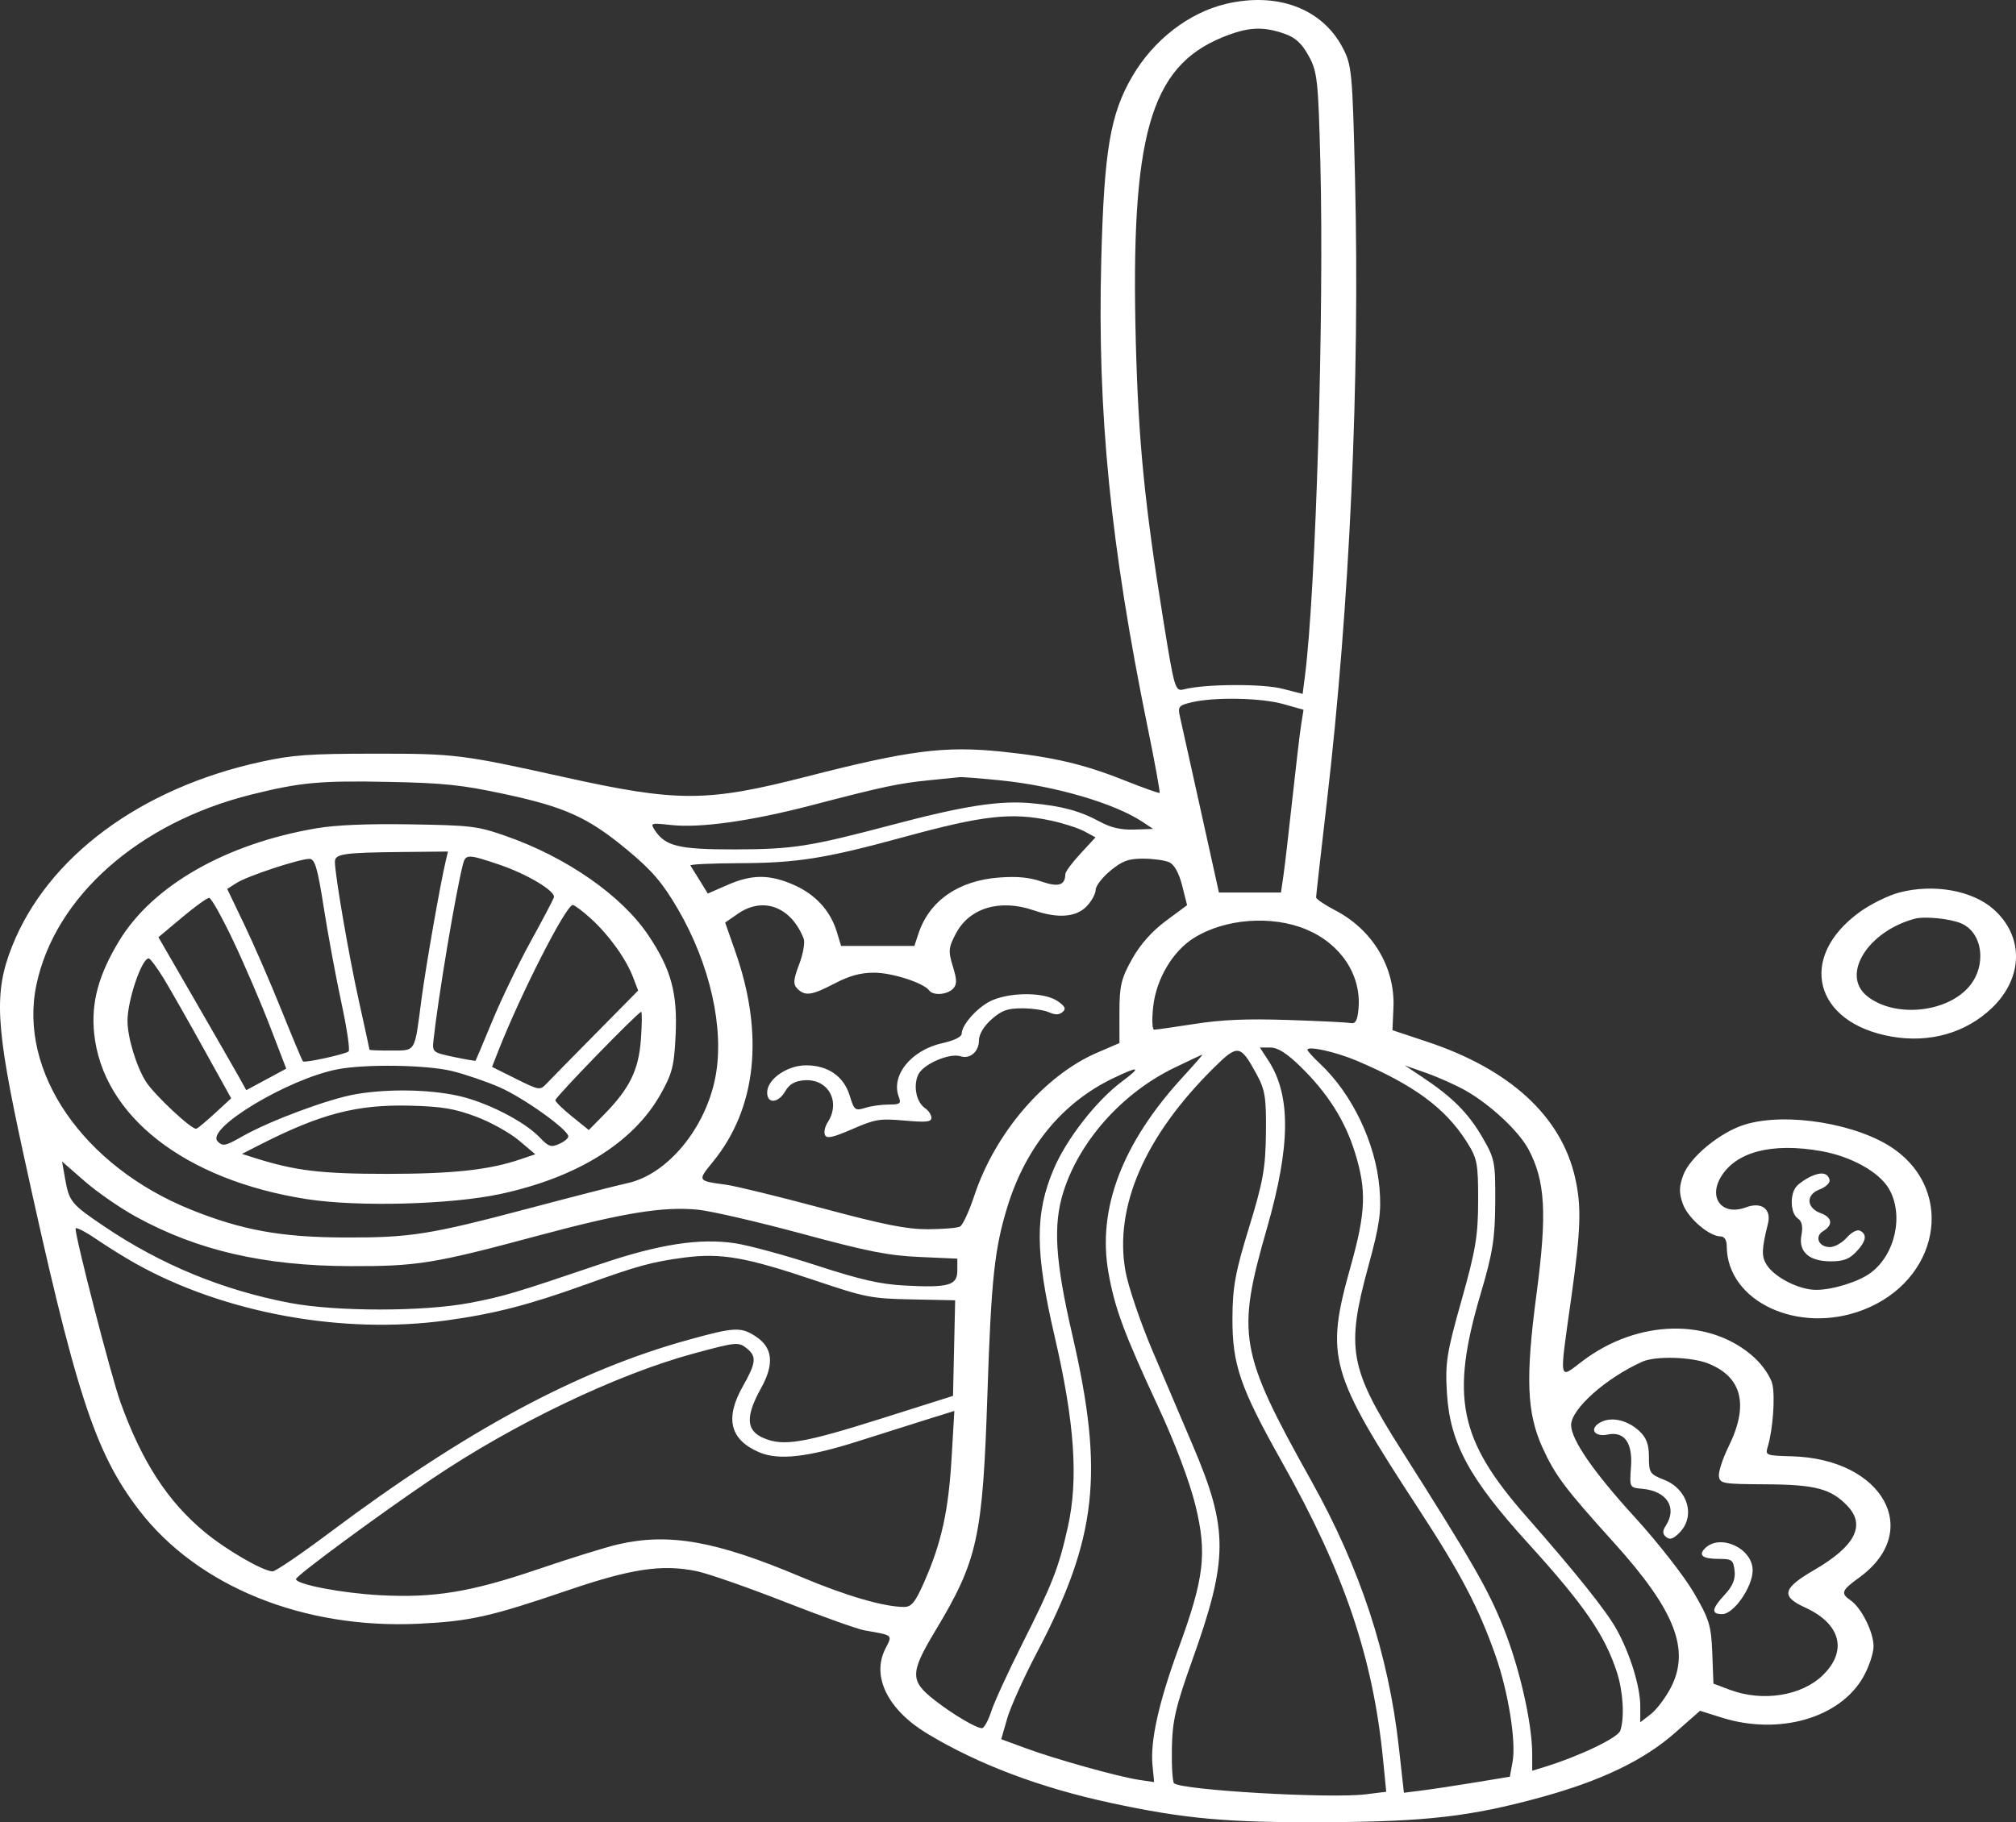 <svg width="73" height="66" viewBox="0 0 73 66" fill="none" xmlns="http://www.w3.org/2000/svg">
<rect x="0" y="0" width="73" height="66" fill="#333333" stroke="none"/>
<path fill-rule="evenodd" clip-rule="evenodd" d="M44.391 0.141C43.045 0.461 41.769 1.449 41.001 2.766C40.202 4.135 39.98 5.448 39.877 9.416C39.733 14.957 40.209 19.743 41.562 26.373C41.822 27.642 42.013 28.697 41.989 28.718C41.964 28.738 41.38 28.529 40.691 28.255C39.242 27.677 38.106 27.412 36.264 27.223C34.197 27.011 32.923 27.175 29.187 28.133C25.591 29.056 24.528 29.057 20.413 28.144C16.72 27.325 16.481 27.295 13.536 27.298C11.205 27.299 10.598 27.343 9.466 27.589C5.083 28.541 1.714 31.041 0.431 34.291C-0.225 35.954 -0.162 37.146 0.824 41.684C2.728 50.442 3.426 52.597 5.039 54.7C7.157 57.46 10.989 59.014 15.176 58.81C17.026 58.72 17.767 58.553 20.56 57.601C22.867 56.814 23.98 56.649 25.226 56.907C25.64 56.993 27.07 57.491 28.405 58.015C29.739 58.538 31.042 59.004 31.3 59.05C32.365 59.238 32.321 59.199 32.056 59.724C31.552 60.718 32.148 61.926 33.565 62.784C35.404 63.898 37.652 64.748 40.213 65.299C42.907 65.879 44.422 66.016 47.969 65.999C51.645 65.981 53.236 65.798 55.795 65.097C57.977 64.5 59.525 63.756 60.65 62.764L61.558 61.964L62.356 62.214C64.424 62.862 66.631 62.225 67.471 60.737C67.676 60.374 67.843 59.873 67.842 59.625C67.84 59.111 67.397 58.227 67.011 57.964C66.64 57.71 66.68 57.603 67.324 57.137C69.641 55.459 68.189 52.84 64.889 52.747C63.935 52.72 63.917 52.713 64.012 52.397C64.196 51.783 64.284 50.597 64.178 50.135C64.12 49.877 63.829 49.448 63.524 49.17C61.936 47.721 59.301 47.778 57.291 49.306C56.431 49.96 56.458 50.115 56.891 47.04C57.244 44.53 57.271 43.711 57.038 42.668C56.538 40.437 54.684 38.731 51.674 37.73L50.421 37.313L50.457 36.493C50.52 35.041 49.707 33.68 48.353 32.974C47.97 32.775 47.656 32.562 47.656 32.502C47.656 32.442 47.831 30.897 48.043 29.068C48.876 21.917 49.243 13.828 49.067 6.512C48.972 2.568 48.951 2.35 48.605 1.703C47.857 0.302 46.24 -0.297 44.391 0.141ZM46.494 1.215C46.904 1.357 47.13 1.561 47.386 2.022C47.7 2.589 47.735 2.903 47.81 5.866C47.95 11.326 47.649 21.381 47.254 24.47L47.169 25.133L46.434 24.945C45.708 24.759 43.618 24.772 42.869 24.968C42.554 25.05 42.527 24.961 42.129 22.494C41.45 18.291 41.222 15.988 41.128 12.384C40.934 4.932 41.642 2.429 44.251 1.357C45.17 0.979 45.71 0.945 46.494 1.215ZM46.462 25.499L47.201 25.707L47.116 26.241C47.069 26.535 46.924 27.763 46.793 28.97C46.662 30.177 46.517 31.426 46.469 31.745L46.384 32.326H45.261H44.138L43.481 29.357C43.12 27.725 42.781 26.202 42.73 25.974C42.643 25.592 42.675 25.55 43.151 25.437C43.973 25.242 45.657 25.273 46.462 25.499ZM36.235 28.265C38.202 28.462 40.37 29.098 41.381 29.774L41.755 30.023L41.075 30.046C40.592 30.061 40.232 29.98 39.838 29.767C39.108 29.371 38.458 29.195 37.364 29.093C36.199 28.985 34.923 29.182 32.318 29.871C29.304 30.668 28.711 30.761 26.59 30.765C24.576 30.768 24.087 30.649 23.706 30.062C23.542 29.809 23.565 29.802 24.293 29.881C25.359 29.998 27.2 29.739 29.409 29.161C31.964 28.493 32.551 28.369 33.648 28.26C34.165 28.208 34.66 28.159 34.748 28.149C34.836 28.139 35.505 28.191 36.235 28.265ZM18.231 28.752C20.469 29.23 21.294 29.605 22.721 30.79C23.61 31.527 23.994 31.977 24.548 32.928C25.712 34.926 26.234 37.248 25.91 38.986C25.563 40.853 24.172 42.539 22.72 42.853C22.36 42.931 20.763 43.339 19.17 43.762C15.542 44.723 14.861 44.831 12.44 44.821C10.173 44.812 8.757 44.554 6.921 43.816C3.011 42.244 0.655 38.816 1.319 35.666C1.991 32.478 5.022 29.795 9.1 28.779C10.884 28.335 11.589 28.27 14.084 28.32C16.061 28.36 16.715 28.428 18.231 28.752ZM38.062 29.723C38.505 29.818 39.047 29.993 39.268 30.112L39.669 30.329L39.124 30.918C38.824 31.242 38.577 31.575 38.576 31.658C38.569 32.068 38.331 32.142 37.706 31.927C37.27 31.776 36.828 31.735 36.182 31.783C34.707 31.893 33.653 32.625 33.259 33.81L33.109 34.262H31.783H30.457L30.298 33.74C30.065 32.979 29.518 32.387 28.732 32.045C27.855 31.663 27.223 31.666 26.337 32.055L25.63 32.364L25.339 31.893C25.179 31.634 25.026 31.389 25 31.347C24.974 31.305 25.782 31.268 26.796 31.264C28.869 31.256 29.892 31.092 32.718 30.32C35.615 29.528 36.624 29.416 38.062 29.723ZM11.455 30.001C8.184 30.558 5.532 32.071 4.316 34.075C3.568 35.308 3.296 36.312 3.409 37.425C3.713 40.419 6.693 42.744 11.11 43.432C12.963 43.721 16.338 43.63 18.128 43.244C20.895 42.647 22.917 41.392 23.904 39.661C24.342 38.89 24.413 38.615 24.465 37.474C24.535 35.958 24.298 35.096 23.472 33.868C22.505 32.431 20.509 31.043 18.309 30.277C17.285 29.92 17.062 29.893 14.866 29.858C13.293 29.833 12.168 29.88 11.455 30.001ZM16.137 31.197C15.937 32.044 15.417 35.014 15.261 36.198C15.005 38.156 15.071 38.044 14.162 38.05C13.732 38.053 13.379 38.039 13.379 38.019C13.379 37.999 13.206 37.204 12.995 36.252C12.63 34.604 12.127 31.686 12.127 31.211C12.127 30.927 12.44 30.881 14.526 30.859L16.221 30.842L16.137 31.197ZM18.073 31.315C19.096 31.66 20.139 32.288 20.056 32.507C20.014 32.621 19.628 33.352 19.198 34.133C18.768 34.914 18.152 36.192 17.829 36.973C17.505 37.754 17.233 38.404 17.222 38.418C17.212 38.433 16.853 38.371 16.426 38.281C15.668 38.121 15.65 38.106 15.697 37.674C15.869 36.105 16.49 32.393 16.759 31.321C16.858 30.93 16.932 30.93 18.073 31.315ZM11.724 32.875C11.877 33.851 12.164 35.404 12.364 36.327C12.563 37.25 12.679 38.04 12.622 38.083C12.479 38.19 11.035 38.505 10.97 38.443C10.941 38.415 10.591 37.579 10.191 36.585C9.792 35.592 9.187 34.198 8.846 33.488L8.227 32.197L8.573 31.976C8.954 31.732 10.809 31.118 11.2 31.107C11.401 31.101 11.499 31.433 11.724 32.875ZM42.334 31.229C42.52 31.311 42.69 31.615 42.805 32.071L42.985 32.785L42.215 33.356C41.714 33.727 41.286 34.21 40.99 34.74C40.599 35.439 40.535 35.709 40.535 36.666L40.536 37.779L39.726 38.128C37.822 38.95 36.033 41.034 35.28 43.306C35.093 43.869 34.861 44.373 34.764 44.425C34.667 44.477 34.144 44.52 33.603 44.522C32.823 44.523 32.028 44.365 29.768 43.759C28.201 43.339 26.636 42.957 26.292 42.91C25.246 42.768 25.249 42.773 25.816 42.079C27.396 40.142 27.68 37.465 26.624 34.459L26.258 33.415L26.717 33.097C27.634 32.461 28.646 32.842 29.101 33.995C29.155 34.132 29.081 34.552 28.938 34.929C28.726 35.483 28.714 35.652 28.873 35.809C29.154 36.089 29.393 36.055 30.23 35.617C30.76 35.34 31.164 35.23 31.65 35.23C32.3 35.23 33.44 35.597 33.647 35.874C33.791 36.067 34.286 36.033 34.505 35.815C34.656 35.665 34.656 35.493 34.503 35.002C34.331 34.447 34.344 34.316 34.623 33.795C35.115 32.878 36.218 32.554 37.428 32.971C38.306 33.274 38.97 33.223 39.349 32.825C39.528 32.638 39.674 32.371 39.674 32.231C39.674 32.092 39.913 31.78 40.206 31.539C40.641 31.18 40.858 31.1 41.39 31.1C41.749 31.1 42.173 31.158 42.334 31.229ZM68.772 32.327C68.376 32.431 67.731 32.749 67.337 33.035C65.076 34.676 65.679 37.047 68.484 37.543C69.873 37.789 71.189 37.413 72.136 36.501C73.27 35.408 73.29 33.906 72.183 32.929C71.412 32.248 70.011 32.001 68.772 32.327ZM8.445 34.075C8.851 34.93 9.449 36.322 9.774 37.168L10.365 38.706L9.642 39.096L8.918 39.485L8.65 39.003C8.502 38.738 7.786 37.492 7.059 36.233L5.737 33.946L6.587 33.233C7.055 32.84 7.499 32.52 7.573 32.52C7.647 32.52 8.04 33.219 8.445 34.075ZM21.404 33.278C22.054 33.872 22.664 34.721 22.922 35.392L23.108 35.877L21.57 37.436C20.723 38.293 19.922 39.109 19.79 39.249C19.552 39.498 19.533 39.495 18.682 39.073L17.817 38.643L18.043 38.066C18.857 35.992 20.496 32.778 20.74 32.778C20.803 32.778 21.102 33.003 21.404 33.278ZM71.015 33.444C71.803 33.779 71.95 34.983 71.295 35.741C70.467 36.7 68.566 36.867 67.594 36.066C66.661 35.297 67.637 33.731 69.334 33.276C69.691 33.18 70.61 33.272 71.015 33.444ZM47.308 33.667C48.554 34.191 49.297 35.318 49.193 36.525C49.155 36.96 49.085 37.09 48.908 37.055C48.779 37.029 47.758 36.979 46.639 36.943C45.136 36.894 44.253 36.932 43.262 37.086C42.523 37.201 41.862 37.295 41.791 37.295C41.721 37.295 41.706 36.915 41.759 36.449C41.872 35.452 42.463 34.456 43.226 33.976C44.349 33.27 46.057 33.14 47.308 33.667ZM5.937 35.456C6.184 35.864 6.832 37.004 7.378 37.989L8.371 39.78L7.794 40.312C7.476 40.605 7.168 40.862 7.109 40.882C6.957 40.936 5.579 39.647 5.283 39.175C4.932 38.615 4.618 37.578 4.617 36.973C4.616 36.232 5.13 34.714 5.383 34.714C5.441 34.714 5.69 35.048 5.937 35.456ZM35.958 36.217C35.448 36.424 34.822 37.101 34.822 37.445C34.822 37.554 34.537 37.692 34.127 37.782C32.992 38.033 32.247 38.954 32.548 39.736C32.638 39.969 32.587 40.006 32.182 40.006C31.923 40.006 31.538 40.06 31.327 40.127C30.965 40.24 30.93 40.212 30.769 39.685C30.555 38.983 29.983 38.586 29.188 38.586C28.498 38.586 27.779 39.09 27.779 39.572C27.779 39.991 28.183 39.961 28.436 39.522C28.583 39.268 28.778 39.156 29.118 39.128C29.987 39.058 30.457 39.901 29.969 40.653C29.87 40.805 29.827 41.01 29.873 41.109C29.938 41.25 30.153 41.203 30.863 40.895C31.692 40.534 31.854 40.508 32.748 40.586C33.548 40.656 33.726 40.638 33.726 40.484C33.726 40.38 33.625 40.227 33.502 40.142C33.181 39.923 33.06 39.336 33.249 38.925C33.425 38.544 34.377 38.129 34.782 38.258C35.128 38.367 35.448 38.09 35.448 37.68C35.448 37.464 35.627 37.164 35.902 36.922C36.269 36.597 36.481 36.521 37.008 36.521C37.366 36.521 37.804 36.584 37.979 36.662C38.214 36.766 38.346 36.763 38.478 36.653C38.612 36.54 38.565 36.441 38.287 36.254C37.827 35.943 36.675 35.925 35.958 36.217ZM23.207 37.65C23.127 38.757 22.798 39.428 21.87 40.371L21.321 40.929L20.715 40.441C20.382 40.173 20.109 39.906 20.109 39.848C20.109 39.736 23.108 36.65 23.216 36.65C23.252 36.65 23.247 37.1 23.207 37.65ZM45.487 38.88C45.811 39.471 45.854 39.738 45.84 41.038C45.826 42.305 45.736 42.807 45.228 44.459C44.729 46.081 44.632 46.615 44.627 47.75C44.621 49.426 44.91 50.265 46.412 52.937C48.685 56.977 49.722 60.038 50.086 63.777L50.196 64.897L49.444 64.99C48.158 65.149 42.814 64.841 42.514 64.59C42.458 64.544 42.422 63.974 42.434 63.324C42.451 62.328 42.568 61.823 43.178 60.114C44.483 56.46 44.485 55.387 43.194 52.358C42.825 51.492 42.165 49.941 41.727 48.912C41.29 47.883 40.852 46.59 40.753 46.04C40.339 43.718 41.449 41.156 43.937 38.691C44.821 37.815 44.909 37.826 45.487 38.88ZM47.077 38.618C48.069 39.583 48.703 40.581 49.064 41.746C49.488 43.112 49.458 43.902 48.907 45.871C47.983 49.17 48.128 49.688 51.37 54.656C52.895 56.992 53.543 58.228 54.155 59.969C54.617 61.284 54.904 63.077 54.771 63.811L54.673 64.352L53.395 64.562C52.692 64.678 51.829 64.808 51.477 64.852L50.836 64.933L50.653 63.285C50.277 59.916 49.255 56.807 47.476 53.623C44.868 48.953 44.764 48.361 45.876 44.489C46.734 41.497 46.75 39.678 45.929 38.414L45.621 37.941H46.001C46.266 37.941 46.59 38.145 47.077 38.618ZM49.143 38.425C51.199 39.3 52.326 40.129 53.096 41.334C53.493 41.955 53.526 42.12 53.524 43.491C53.523 44.754 53.433 45.292 52.92 47.105C52.383 49.007 52.327 49.366 52.394 50.461C52.505 52.262 53.201 53.552 55.324 55.887C57.359 58.126 58.115 59.223 58.55 60.572C58.775 61.268 58.829 62.201 58.673 62.681C58.588 62.942 57.208 63.603 55.913 64.003L55.482 64.136L55.481 63.526C55.479 62.403 55.023 60.401 54.437 58.941C53.878 57.549 53.327 56.591 50.748 52.526C48.859 49.549 48.733 48.846 49.551 45.851C49.956 44.37 50.023 43.899 49.952 43.039C49.816 41.406 48.967 39.626 47.803 38.532C47.55 38.294 47.343 38.066 47.343 38.024C47.343 37.87 48.382 38.101 49.143 38.425ZM42.825 39.015C40.635 41.402 39.729 43.786 40.137 46.09C40.369 47.397 40.697 48.28 41.953 50.983C42.552 52.273 43.081 53.679 43.289 54.531C43.713 56.267 43.607 57.157 42.671 59.713C41.959 61.658 41.647 63.059 41.732 63.938L41.791 64.547L41.241 64.465C40.494 64.353 38.229 63.72 37.143 63.32L36.255 62.993L36.47 62.245C36.588 61.833 37.07 60.763 37.541 59.866C39.728 55.703 39.989 53.37 38.828 48.346C38.207 45.657 38.127 44.37 38.507 43.167C39.088 41.327 40.634 39.593 42.506 38.683C43.054 38.417 43.518 38.199 43.538 38.199C43.558 38.199 43.237 38.566 42.825 39.015ZM16.364 38.792C16.831 38.905 17.607 39.17 18.088 39.38C18.959 39.76 20.579 40.918 20.579 41.16C20.579 41.23 20.428 41.354 20.244 41.435C19.953 41.564 19.861 41.532 19.541 41.195C18.989 40.613 17.596 39.905 16.571 39.685C15.497 39.454 14.034 39.433 12.878 39.632C11.903 39.8 9.785 40.587 8.79 41.151C8.159 41.51 8.07 41.529 7.882 41.342C7.422 40.886 10.424 39.078 12.219 38.73C13.234 38.534 15.434 38.567 16.364 38.792ZM53.06 39.494C53.954 39.998 54.989 40.962 55.342 41.619C55.957 42.767 56.024 43.948 55.64 46.849C55.233 49.916 55.283 51.181 55.86 52.444C56.316 53.443 56.669 53.912 58.427 55.858C60.657 58.327 61.216 59.755 60.495 61.137C60.306 61.498 59.982 61.926 59.774 62.087L59.395 62.38V61.804C59.395 61.09 59.031 59.906 58.535 59.011C58.166 58.346 57.067 56.97 55.26 54.914C52.825 52.143 52.51 50.594 53.619 46.847C54.051 45.387 54.136 44.852 54.143 43.555C54.151 42.078 54.129 41.968 53.662 41.167C53.158 40.304 52.582 39.73 51.491 39.004L50.865 38.588L51.647 38.863C52.078 39.015 52.713 39.299 53.06 39.494ZM40.624 39.174C39.705 39.859 38.624 41.244 38.16 42.332C37.47 43.95 37.477 45.339 38.187 48.396C38.911 51.508 39.055 53.571 38.668 55.301C38.335 56.792 38.114 57.359 37.002 59.567C36.501 60.564 36.001 61.653 35.893 61.987C35.785 62.32 35.633 62.594 35.557 62.594C35.349 62.594 34.505 62.095 33.851 61.585C32.945 60.879 32.947 60.602 33.865 59.072C35.407 56.507 35.583 55.702 35.756 50.461C35.892 46.325 36.013 45.209 36.486 43.684C37.154 41.535 38.47 39.938 40.3 39.057C41.26 38.595 41.355 38.629 40.624 39.174ZM17.234 40.443C17.761 40.64 18.46 41.028 18.788 41.304L19.383 41.807L18.846 41.989C17.718 42.374 16.402 42.517 14.005 42.517C11.629 42.517 10.693 42.405 9.232 41.943L8.762 41.794L9.388 41.474C11.609 40.339 12.927 39.996 14.866 40.047C16.008 40.078 16.457 40.153 17.234 40.443ZM63.192 40.728C62.293 41.001 61.188 41.91 60.947 42.573C60.797 42.984 60.795 43.217 60.938 43.61C61.124 44.122 61.892 44.782 62.303 44.782C62.441 44.782 62.526 44.916 62.526 45.136C62.531 47.137 65.113 48.347 67.457 47.447C70.2 46.393 70.821 43.196 68.589 41.621C67.287 40.702 64.693 40.273 63.192 40.728ZM65.945 41.692C67.028 41.883 68.043 42.447 68.397 43.054C68.945 43.993 68.635 45.433 67.74 46.1C67.304 46.425 66.367 46.718 65.762 46.718C65.147 46.718 64.263 46.27 63.971 45.81C63.779 45.508 63.788 45.241 64.018 44.322C64.152 43.789 63.784 43.517 63.216 43.731C62.386 44.042 61.858 43.422 62.3 42.653C62.837 41.721 64.151 41.375 65.945 41.692ZM4.93 44.073C7.153 45.292 9.567 45.849 12.675 45.859C15.096 45.867 15.725 45.766 19.405 44.776C22.557 43.928 24.008 43.69 25.274 43.815C25.748 43.862 27.438 44.253 29.031 44.683C31.421 45.329 32.165 45.477 33.296 45.527L34.665 45.588V46.021C34.665 46.559 34.346 46.648 32.737 46.56C31.867 46.513 31.152 46.349 29.573 45.835C28.451 45.469 27.122 45.108 26.621 45.031C25.342 44.836 23.869 45.063 21.753 45.78C18.61 46.845 18.229 46.959 17.013 47.19C15.334 47.511 12.166 47.51 10.484 47.189C8.065 46.727 5.826 45.804 3.786 44.428C2.574 43.61 2.503 43.524 2.355 42.683L2.247 42.069L3.07 42.787C3.522 43.182 4.36 43.761 4.93 44.073ZM65.577 42.608C65.405 42.685 65.176 42.84 65.069 42.951C64.804 43.224 64.821 43.94 65.096 44.128C65.248 44.232 65.291 44.425 65.232 44.728C65.112 45.335 65.501 45.685 66.295 45.685C66.746 45.685 66.962 45.605 67.209 45.345C67.574 44.963 67.621 44.712 67.354 44.576C67.25 44.523 67.046 44.629 66.871 44.827C66.705 45.015 66.431 45.169 66.264 45.169C65.852 45.169 65.692 44.786 66.022 44.587C66.385 44.368 66.346 44.092 65.93 43.941C65.407 43.752 65.382 43.271 65.886 43.082C66.11 42.998 66.274 42.842 66.249 42.736C66.188 42.48 65.958 42.436 65.577 42.608ZM4.927 45.775C8.143 47.565 12.41 48.343 16.172 47.824C17.907 47.585 19.152 47.264 21.205 46.525C23.093 45.845 23.617 45.702 24.769 45.55C26.104 45.375 26.998 45.53 29.5 46.373C31.351 46.996 31.541 47.034 33.022 47.064L34.587 47.096L34.578 47.488C34.574 47.703 34.556 48.482 34.539 49.219L34.509 50.558L31.965 51.363C29.078 52.276 28.372 52.394 27.648 52.085C27.013 51.815 26.988 51.304 27.56 50.275C28.046 49.4 27.983 48.805 27.36 48.401C26.826 48.054 26.596 48.066 24.93 48.527C20.921 49.634 16.876 51.809 11.92 55.522C10.898 56.288 9.977 56.914 9.873 56.914C9.536 56.914 8.212 56.15 7.428 55.504C6.075 54.388 5.14 52.95 4.36 50.783C4.035 49.881 2.736 44.856 2.736 44.501C2.736 44.429 3.071 44.598 3.48 44.876C3.888 45.155 4.54 45.559 4.927 45.775ZM27.063 48.856C27.401 49.135 27.372 49.377 26.903 50.203C26.238 51.373 26.43 52.149 27.496 52.603C28.191 52.9 29.248 52.781 31.066 52.203C31.883 51.943 33.004 51.589 33.555 51.416L34.557 51.103L34.457 52.815C34.345 54.717 34.091 55.874 33.479 57.269C33.142 58.037 33.008 58.205 32.732 58.203C32.001 58.2 30.614 57.795 28.998 57.111C25.927 55.813 24.225 55.511 22.379 55.936C21.948 56.035 20.654 56.437 19.503 56.829C17.054 57.663 15.735 57.881 13.771 57.778C12.387 57.706 10.718 57.386 10.718 57.194C10.718 57.073 13.748 54.84 15.649 53.559C18.616 51.559 22.331 49.78 25.118 49.024C26.689 48.599 26.744 48.594 27.063 48.856ZM61.841 49.38C63.081 49.865 63.337 50.884 62.595 52.389C62.375 52.836 62.217 53.325 62.243 53.476C62.288 53.737 62.379 53.752 63.934 53.761C65.731 53.77 66.301 53.92 66.894 54.541C67.566 55.246 67.177 56.001 65.7 56.86C64.543 57.532 64.474 57.817 65.365 58.224C66.652 58.811 66.909 59.789 66.009 60.671C65.238 61.426 63.826 61.649 62.637 61.203L62.044 60.98L62.002 59.868C61.963 58.872 61.893 58.644 61.326 57.674C60.978 57.079 60.023 55.858 59.204 54.961C57.71 53.327 56.891 52.142 56.891 51.615C56.891 51.033 58.153 49.91 59.473 49.318C59.942 49.108 61.232 49.142 61.841 49.38ZM57.923 51.533C57.54 51.764 57.742 52.056 58.216 51.958C58.819 51.833 59.123 52.256 59.059 53.132C59.004 53.881 59.004 53.881 59.473 53.924C60.361 54.006 60.743 54.607 60.319 55.259C60.194 55.452 60.197 55.561 60.331 55.67C60.468 55.781 60.587 55.742 60.815 55.513C61.404 54.918 61.119 53.936 60.259 53.598C59.743 53.395 59.708 53.343 59.708 52.767C59.708 52.313 59.617 52.069 59.356 51.828C58.913 51.42 58.315 51.296 57.923 51.533ZM61.74 56.078C61.481 56.336 61.654 56.463 62.265 56.463C62.711 56.463 62.765 56.505 62.81 56.891C62.845 57.196 62.744 57.444 62.458 57.753C61.976 58.274 61.951 58.463 62.362 58.463C62.78 58.463 63.464 57.478 63.464 56.876C63.464 56.079 62.287 55.535 61.74 56.078Z" fill="white"/>
</svg>
